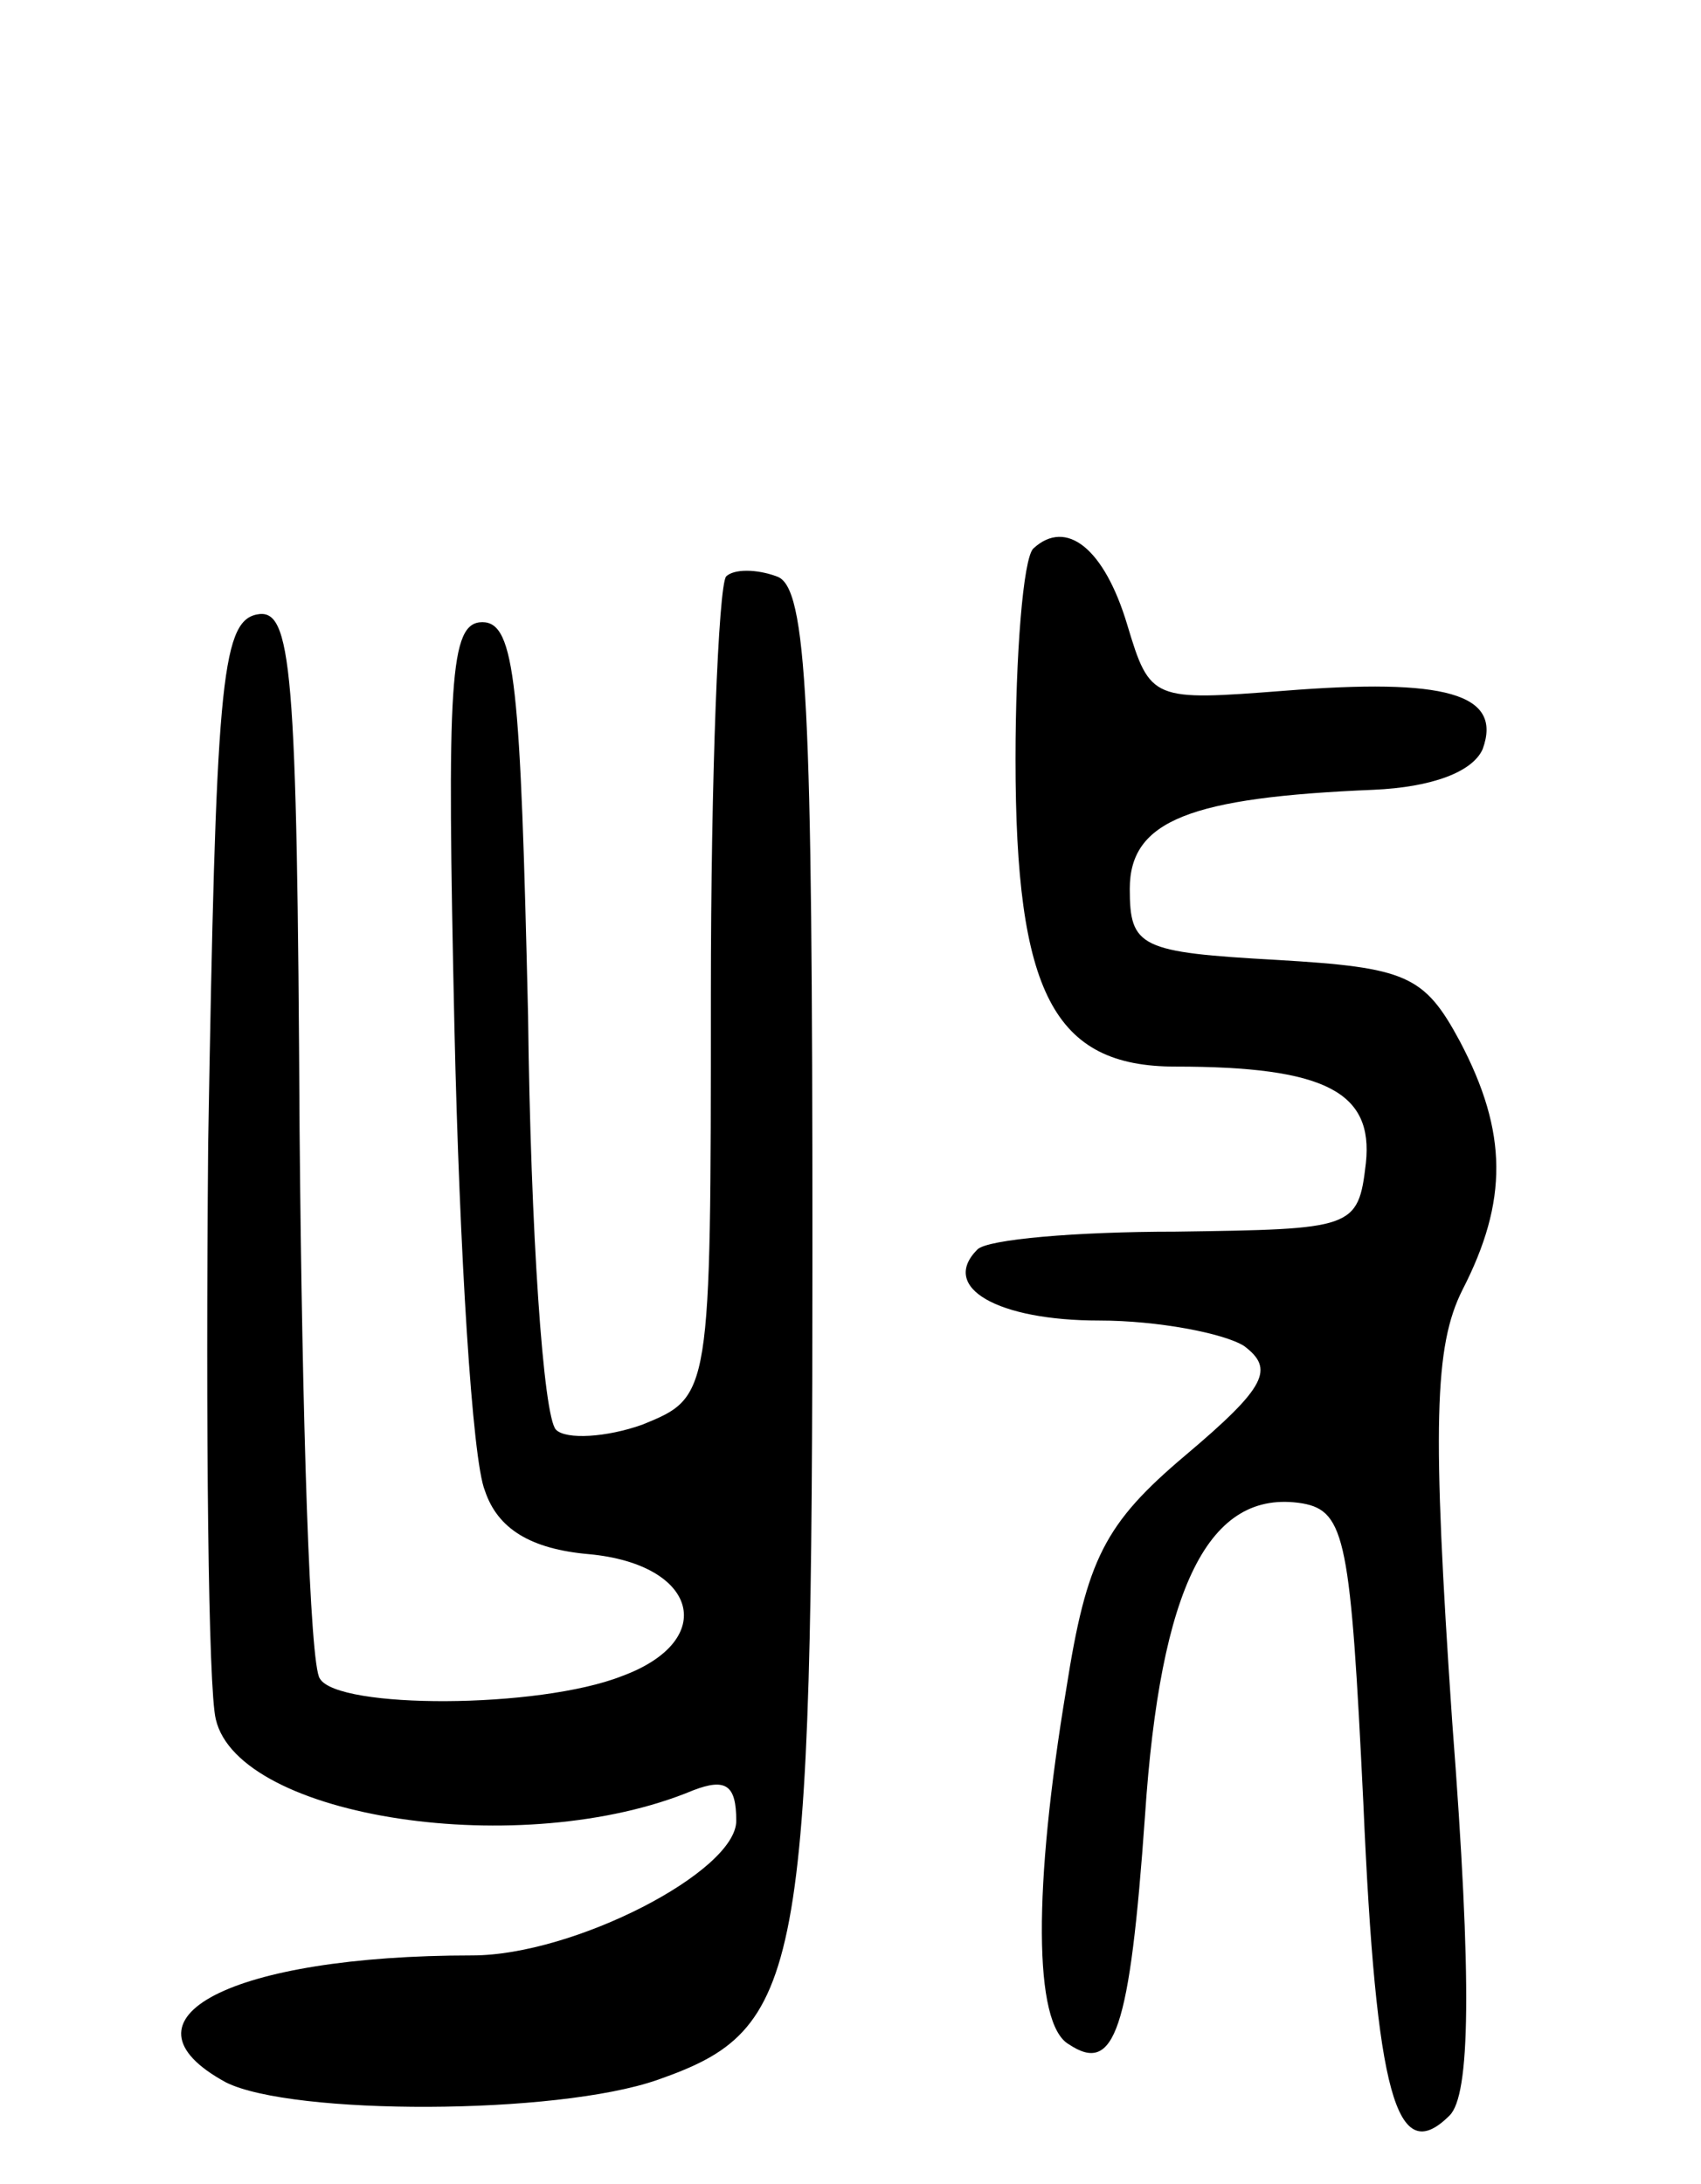 <svg version="1.0" xmlns="http://www.w3.org/2000/svg"
 width="67pt" height="86pt" viewBox="0 0 67 86"
 preserveAspectRatio="xMidYMid meet">
<g transform="translate(0,86) scale(0.1,-0.1)"
fill="#000000" stroke="none">
<path d="M407 644 c-4 -4 -7 -42 -7 -83 0 -92 15 -121 63 -121 59 0 78 -10 75
-38 -3 -26 -5 -26 -75 -27 -39 0 -74 -3 -78 -7 -15 -15 8 -28 48 -28 23 0 49
-5 57 -10 12 -9 9 -16 -23 -43 -32 -27 -39 -41 -47 -92 -13 -78 -13 -132 1
-140 18 -12 24 5 30 90 6 90 25 129 62 123 17 -3 19 -15 24 -118 5 -115 13
-144 34 -123 8 8 9 51 1 155 -8 117 -7 148 4 170 18 35 18 62 -1 98 -14 26
-21 29 -72 32 -54 3 -58 5 -58 28 0 27 24 36 96 39 23 1 39 7 43 16 8 22 -15
28 -78 23 -52 -4 -53 -4 -62 26 -9 30 -24 42 -37 30z"/>
<path d="M286 633 c-3 -4 -6 -78 -6 -165 0 -158 0 -158 -27 -169 -14 -5 -30
-6 -34 -2 -5 5 -10 78 -11 163 -3 130 -5 155 -18 155 -13 0 -14 -23 -11 -160
2 -88 7 -170 12 -182 5 -15 18 -23 41 -25 43 -4 51 -34 13 -48 -33 -13 -112
-13 -119 -1 -4 5 -7 102 -8 216 -1 183 -3 206 -17 203 -14 -3 -16 -30 -19
-208 -1 -113 0 -215 3 -227 9 -39 121 -56 188 -28 13 5 17 2 17 -12 0 -20 -64
-53 -104 -53 -95 0 -143 -25 -97 -50 26 -13 130 -13 170 1 57 20 61 39 61 327
0 214 -2 261 -14 265 -8 3 -17 3 -20 0z"/>
</g>
</svg>
